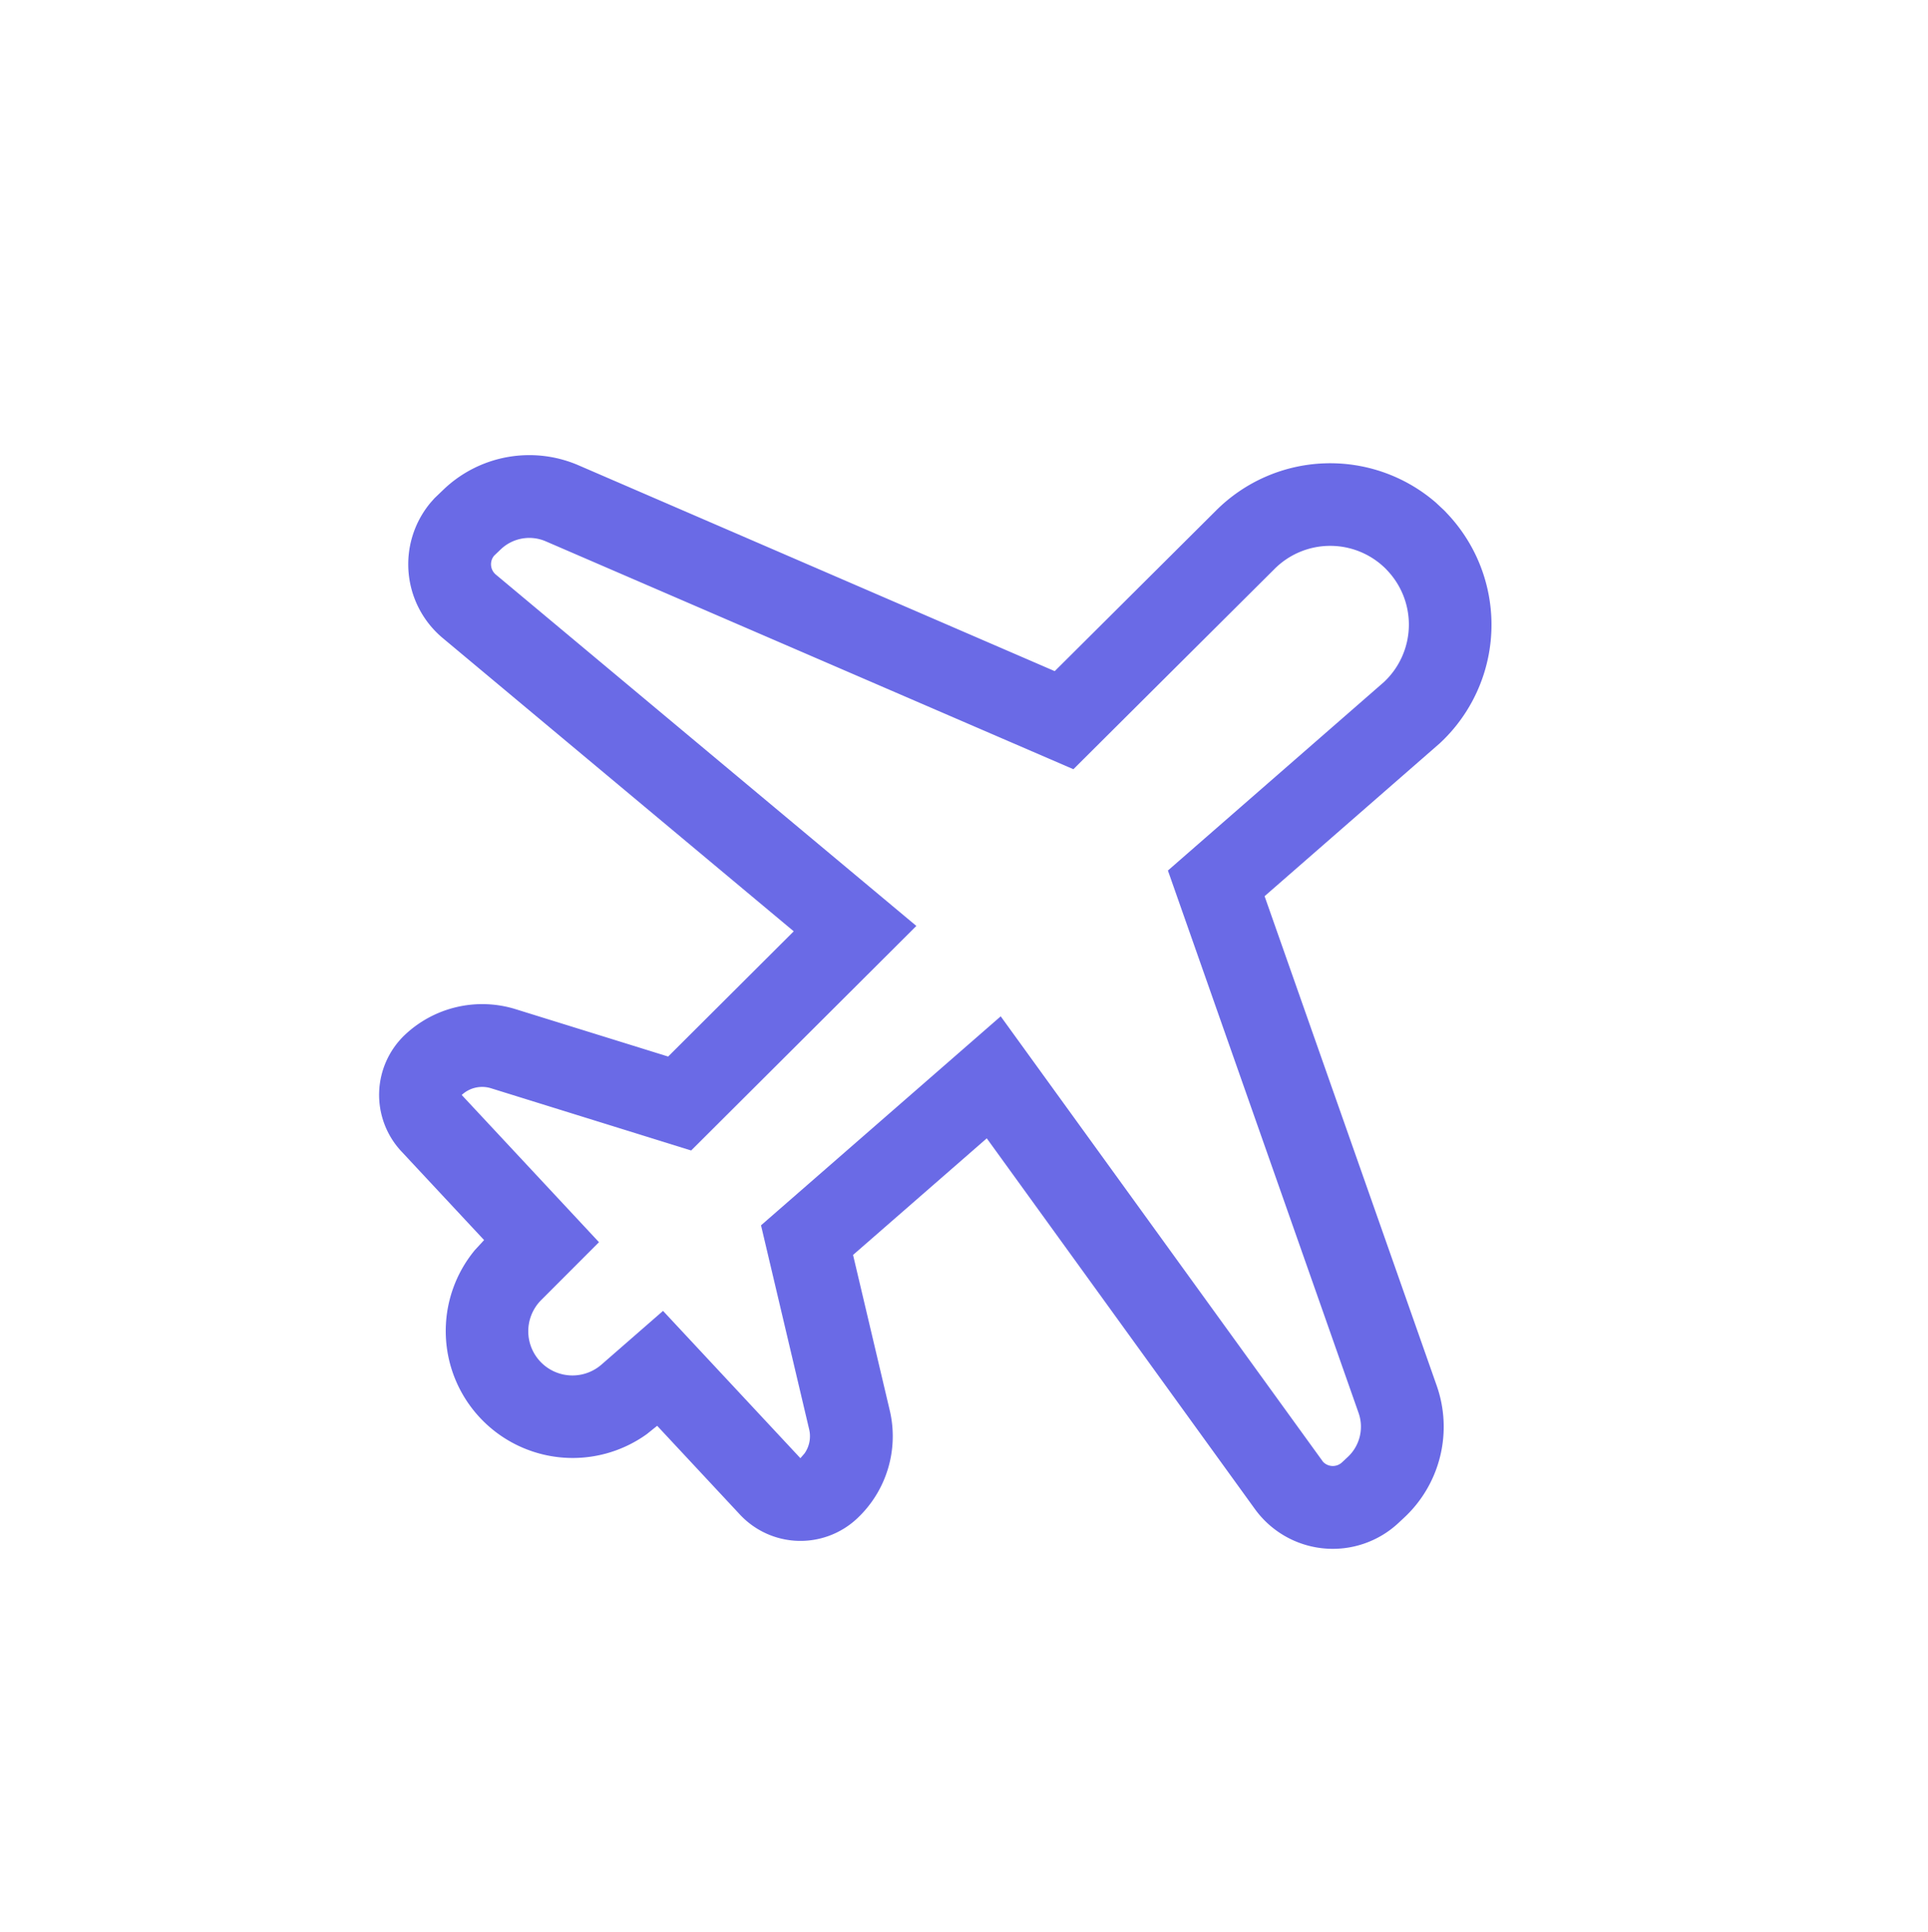 <svg xmlns="http://www.w3.org/2000/svg" width="103.731" height="103.951" viewBox="0 0 103.731 103.951">
  <path id="_8686677_ic_fluent_airplane_regular_icon" data-name="8686677_ic_fluent_airplane_regular_icon" d="M30.2,30.233,27.148,5.816A5.175,5.175,0,0,1,31.641.04l.32-.03L32.71,0A6.679,6.679,0,0,1,38.83,4L50.015,29.572l12.254-.4a8.687,8.687,0,0,1,8.926,7.745l.045.647,0,.289a8.7,8.7,0,0,1-8.724,8.687l-12.5-.413L38.83,71.7a6.679,6.679,0,0,1-6.119,4h-.427a5.175,5.175,0,0,1-5.135-5.816L30.2,45.461l-9.54-.319L16.4,52.605a6.062,6.062,0,0,1-5.264,3.055,4.453,4.453,0,0,1-4.453-4.453v-6.53l-.718-.054a6.831,6.831,0,0,1,0-13.55l.722-.054V24.491a4.453,4.453,0,0,1,4.453-4.453A6.063,6.063,0,0,1,16.4,23.092l4.263,7.459ZM32.71,4.453l-.517.006a.722.722,0,0,0-.627.806L35.222,34.52l-17.1.572L12.53,25.3a1.61,1.61,0,0,0-1.4-.811V35.318l-4.381.155a2.377,2.377,0,0,0,0,4.752l4.381.146V51.207l.34-.036A1.61,1.61,0,0,0,12.53,50.4L18.125,40.6l17.1.572-3.661,29.35a.722.722,0,0,0,.722.722h.427a2.227,2.227,0,0,0,2.04-1.334l12.4-28.34,15.409.511a4.234,4.234,0,0,0,4.234-4.234l0-.141a4.234,4.234,0,0,0-4.374-4.09l-15.271.5L34.75,5.787A2.226,2.226,0,0,0,32.71,4.453Z" transform="translate(0 48.589) rotate(-43)" fill="#6a6ae6"/>
</svg>
